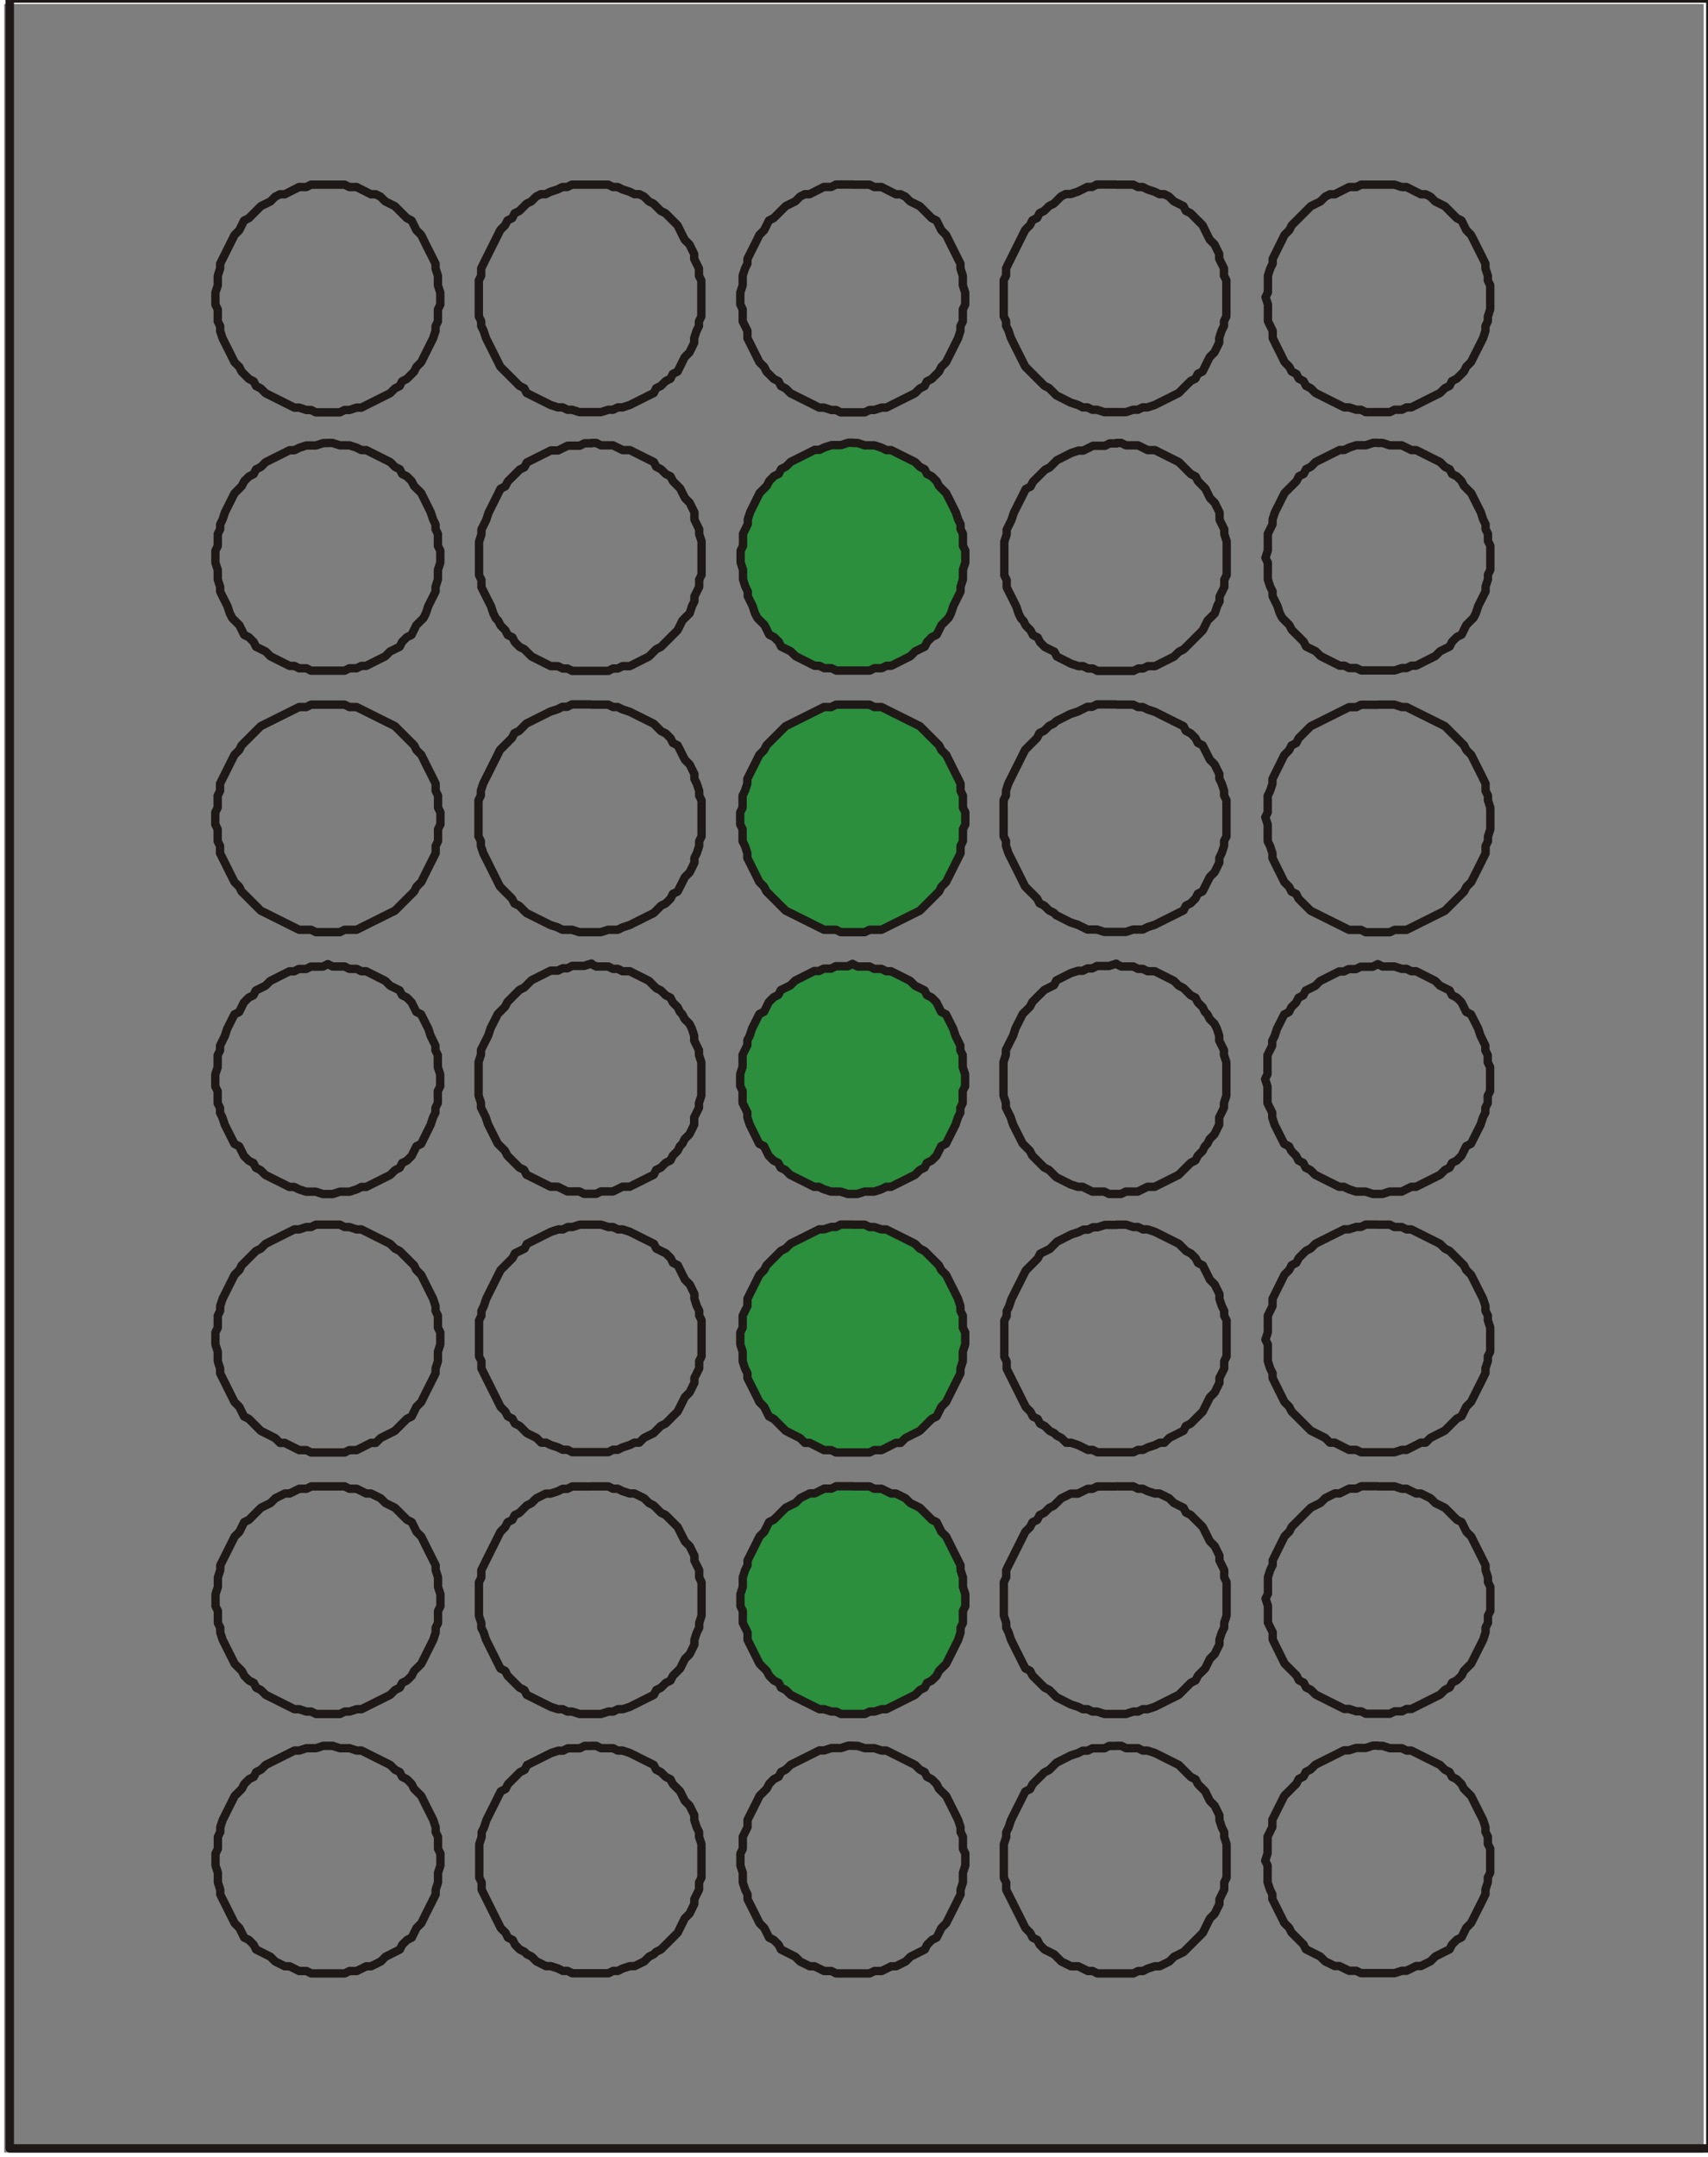 <?xml version="1.0" encoding="UTF-8"?>
<!-- Created with Inkscape (http://www.inkscape.org/) -->
<svg width="15.082mm" height="19.04mm" version="1.1" viewBox="0 0 15.082 19.04" xmlns="http://www.w3.org/2000/svg">
 <defs>
  <clipPath id="clipPath375">
   <path transform="translate(-2.5e-5 2.5e-5)" d="m219.6 194.6h42.78v54h-42.78z"/>
  </clipPath>
 </defs>
 <g transform="translate(-39.158 -135.2)">
  <path d="m39.195 154.2h15.007v-18.965h-15.007z" fill="#7e7e7e"/>
  <path transform="matrix(.353 0 0 -.353 -38.317 222.9)" d="m219.72 248.48h42.54v-53.76h-42.54z" clip-path="url(#clipPath375)" fill="none" stroke="#1e1917" stroke-linecap="round" stroke-linejoin="round" stroke-miterlimit="10" stroke-width=".211"/>
  <g fill="#7e7e7e" fill-rule="evenodd" stroke="#1e1917" stroke-linecap="round" stroke-linejoin="round" stroke-miterlimit="10" stroke-width=".074">
   <path d="m42.053 136.83h0.148l0.042 0.021h0.064l0.127 0.064h0.042l0.042 0.021 0.042 0.042 0.085 0.042 0.106 0.106 0.042 0.021 0.042 0.085 0.042 0.042 0.042 0.085 0.085 0.169v0.042l0.021 0.064v0.085l0.021 0.064v0.106l-0.021 0.042v0.106l-0.021 0.042v0.042l-0.021 0.064-0.106 0.212-0.042 0.042-0.021 0.042-0.064 0.064-0.042 0.021-0.021 0.042-0.042 0.021-0.042 0.042-0.254 0.127h-0.042l-0.064 0.021h-0.042l-0.042 0.021h-0.212l-0.042-0.021h-0.042l-0.064-0.021h-0.042l-0.254-0.127-0.042-0.042-0.042-0.021-0.021-0.042-0.042-0.021-0.064-0.064-0.021-0.042-0.042-0.042-0.106-0.212-0.021-0.064v-0.042l-0.021-0.042v-0.106l-0.021-0.042v-0.106l0.021-0.064v-0.085l0.021-0.064v-0.042l0.127-0.254 0.042-0.042 0.042-0.085 0.042-0.021 0.106-0.106 0.085-0.042 0.042-0.042 0.042-0.021h0.042l0.127-0.064h0.064l0.042-0.021h0.148"/>
   <path d="m42.053 139.11h0.042l0.064 0.021h0.085l0.064 0.021 0.042 0.021h0.042l0.212 0.106 0.042 0.042 0.042 0.021 0.021 0.042 0.042 0.021 0.042 0.042 0.021 0.042 0.064 0.064 0.042 0.085 0.042 0.085 0.021 0.064 0.021 0.042v0.042l0.021 0.042v0.106l0.021 0.042v0.106l-0.021 0.064v0.085l-0.021 0.064v0.042l-0.064 0.127-0.021 0.064-0.021 0.042-0.064 0.064-0.042 0.085-0.042 0.021-0.042 0.042-0.021 0.042-0.085 0.042-0.042 0.042-0.169 0.085h-0.042l-0.042 0.021h-0.064l-0.042 0.021h-0.296l-0.042-0.021h-0.064l-0.042-0.021h-0.042l-0.169-0.085-0.042-0.042-0.085-0.042-0.021-0.042-0.042-0.042-0.042-0.021-0.042-0.085-0.064-0.064-0.021-0.042-0.021-0.064-0.064-0.127v-0.042l-0.021-0.064v-0.085l-0.021-0.064v-0.106l0.021-0.042v-0.106l0.021-0.042v-0.042l0.021-0.042 0.021-0.064 0.085-0.169 0.064-0.064 0.021-0.042 0.042-0.042 0.042-0.021 0.021-0.042 0.042-0.021 0.042-0.042 0.212-0.106h0.042l0.042-0.021 0.064-0.021h0.085l0.064-0.021h0.042"/>
   <path d="m42.053 141.42h0.148l0.042 0.021h0.064l0.339 0.169 0.169 0.169 0.021 0.042 0.042 0.042 0.042 0.085 0.085 0.169v0.064l0.021 0.042v0.106l0.021 0.042v0.106l-0.021 0.042v0.106l-0.021 0.042v0.064l-0.085 0.169-0.042 0.085-0.042 0.042-0.021 0.042-0.169 0.169-0.339 0.169h-0.106l-0.042 0.021h-0.212l-0.042-0.021h-0.106l-0.339-0.169-0.169-0.169-0.021-0.042-0.042-0.042-0.127-0.254v-0.064l-0.021-0.042v-0.106l-0.021-0.042v-0.106l0.021-0.042v-0.106l0.021-0.042v-0.064l0.127-0.254 0.042-0.042 0.021-0.042 0.169-0.169 0.339-0.169h0.064l0.042-0.021h0.148"/>
   <path d="m42.053 143.71 0.042 0.021h0.106l0.042 0.021h0.064l0.042 0.021h0.042l0.169 0.085 0.042 0.042 0.085 0.042 0.021 0.042 0.042 0.021 0.042 0.042 0.042 0.085 0.042 0.021 0.064 0.127 0.021 0.064 0.042 0.085v0.042l0.021 0.042v0.106l0.021 0.064v0.106l-0.021 0.042v0.106l-0.021 0.042v0.042l-0.021 0.042-0.021 0.064-0.042 0.085-0.042 0.085-0.042 0.021-0.042 0.085-0.042 0.042-0.042 0.021-0.021 0.042-0.042 0.021-0.042 0.042-0.212 0.106h-0.042l-0.042 0.021-0.064 0.021h-0.085l-0.064 0.021h-0.085l-0.064-0.021h-0.085l-0.064-0.021-0.042-0.021h-0.042l-0.212-0.106-0.042-0.042-0.042-0.021-0.021-0.042-0.042-0.021-0.042-0.042-0.042-0.085-0.042-0.021-0.085-0.169-0.021-0.064-0.021-0.042v-0.042l-0.021-0.042v-0.106l-0.021-0.042v-0.106l0.021-0.064v-0.106l0.021-0.042v-0.042l0.042-0.085 0.021-0.064 0.064-0.127 0.042-0.021 0.042-0.085 0.042-0.042 0.042-0.021 0.021-0.042 0.085-0.042 0.042-0.042 0.169-0.085h0.042l0.042-0.021h0.064l0.042-0.021h0.106l0.042-0.021"/>
   <path d="m42.053 146.01h0.106l0.042 0.021h0.042l0.064 0.021h0.042l0.254 0.127 0.042 0.042 0.042 0.021 0.127 0.127 0.021 0.042 0.042 0.042 0.106 0.212 0.021 0.064v0.042l0.021 0.042v0.106l0.021 0.042v0.106l-0.021 0.064v0.085l-0.021 0.064v0.042l-0.085 0.169-0.042 0.085-0.042 0.042-0.042 0.085-0.042 0.021-0.106 0.106-0.127 0.064-0.042 0.042h-0.042l-0.127 0.064h-0.064l-0.042 0.021h-0.296l-0.042-0.021h-0.064l-0.127-0.064h-0.042l-0.042-0.042-0.127-0.064-0.106-0.106-0.042-0.021-0.042-0.085-0.042-0.042-0.127-0.254v-0.042l-0.021-0.064v-0.085l-0.021-0.064v-0.106l0.021-0.042v-0.106l0.021-0.042v-0.042l0.021-0.064 0.106-0.212 0.042-0.042 0.021-0.042 0.127-0.127 0.042-0.021 0.042-0.042 0.254-0.127h0.042l0.064-0.021h0.042l0.042-0.021h0.106"/>
   <path d="m42.053 148.32h0.148l0.042 0.021h0.064l0.085 0.042h0.042l0.085 0.042 0.042 0.042 0.085 0.042 0.106 0.106 0.042 0.021 0.042 0.085 0.042 0.042 0.042 0.085 0.085 0.169v0.042l0.021 0.064v0.085l0.021 0.064v0.106l-0.021 0.042v0.106l-0.021 0.042v0.042l-0.021 0.064-0.106 0.212-0.064 0.064-0.021 0.042-0.042 0.042-0.042 0.021-0.021 0.042-0.042 0.021-0.042 0.042-0.254 0.127h-0.042l-0.064 0.021h-0.042l-0.042 0.021h-0.212l-0.042-0.021h-0.042l-0.064-0.021h-0.042l-0.254-0.127-0.042-0.042-0.042-0.021-0.021-0.042-0.042-0.021-0.042-0.042-0.021-0.042-0.064-0.064-0.106-0.212-0.021-0.064v-0.042l-0.021-0.042v-0.106l-0.021-0.042v-0.106l0.021-0.064v-0.085l0.021-0.064v-0.042l0.127-0.254 0.042-0.042 0.042-0.085 0.042-0.021 0.106-0.106 0.085-0.042 0.042-0.042 0.085-0.042h0.042l0.085-0.042h0.064l0.042-0.021h0.148"/>
   <path d="m42.053 150.61h0.042l0.064 0.021h0.085l0.064 0.021h0.042l0.254 0.127 0.042 0.042 0.042 0.021 0.021 0.042 0.042 0.021 0.042 0.042 0.021 0.042 0.064 0.064 0.042 0.085 0.064 0.127 0.021 0.064v0.042l0.021 0.042v0.106l0.021 0.042v0.106l-0.021 0.064v0.085l-0.021 0.064v0.042l-0.085 0.169-0.042 0.085-0.042 0.042-0.042 0.085-0.042 0.021-0.042 0.042-0.021 0.042-0.127 0.064-0.042 0.042-0.085 0.042h-0.042l-0.085 0.042h-0.064l-0.042 0.021h-0.296l-0.042-0.021h-0.064l-0.085-0.042h-0.042l-0.085-0.042-0.042-0.042-0.127-0.064-0.021-0.042-0.042-0.042-0.042-0.021-0.042-0.085-0.042-0.042-0.127-0.254v-0.042l-0.021-0.064v-0.085l-0.021-0.064v-0.106l0.021-0.042v-0.106l0.021-0.042v-0.042l0.021-0.064 0.106-0.212 0.064-0.064 0.021-0.042 0.042-0.042 0.042-0.021 0.021-0.042 0.042-0.021 0.042-0.042 0.254-0.127h0.042l0.064-0.021h0.085l0.064-0.021h0.042"/>
   <path d="m44.381 136.83h0.148l0.042 0.021h0.042l0.042 0.021 0.064 0.021 0.042 0.021h0.042l0.042 0.021 0.042 0.042 0.042 0.021 0.064 0.064 0.042 0.021 0.106 0.106 0.042 0.085 0.021 0.042 0.042 0.042 0.042 0.085v0.042l0.042 0.085v0.064l0.021 0.042v0.318l-0.021 0.042v0.042l-0.021 0.042-0.021 0.064v0.042l-0.042 0.085-0.042 0.042-0.021 0.042-0.042 0.085-0.042 0.021-0.021 0.042-0.042 0.021-0.042 0.042-0.042 0.021-0.021 0.042-0.212 0.106-0.064 0.021h-0.042l-0.042 0.021h-0.042l-0.064 0.021h-0.191l-0.064-0.021h-0.042l-0.042-0.021h-0.042l-0.064-0.021-0.212-0.106-0.021-0.042-0.042-0.021-0.169-0.169-0.127-0.254-0.021-0.064-0.021-0.042v-0.042l-0.021-0.042v-0.318l0.021-0.042v-0.064l0.042-0.085 0.127-0.254 0.042-0.042 0.021-0.042 0.042-0.021 0.021-0.042 0.042-0.021 0.064-0.064 0.042-0.021 0.042-0.042 0.042-0.021h0.042l0.042-0.021 0.064-0.021 0.042-0.021h0.042l0.042-0.021h0.169"/>
   <path d="m44.381 139.11h0.042l0.042 0.021h0.106l0.085 0.042h0.064l0.212 0.106 0.021 0.042 0.042 0.021 0.042 0.042 0.042 0.021 0.021 0.042 0.064 0.064 0.042 0.085 0.042 0.042 0.042 0.085v0.064l0.042 0.085v0.042l0.021 0.064v0.296l-0.021 0.042v0.064l-0.042 0.085v0.042l-0.021 0.042-0.021 0.064-0.064 0.064-0.042 0.085-0.148 0.148-0.042 0.021-0.064 0.064-0.169 0.085h-0.064l-0.042 0.021h-0.042l-0.042 0.021h-0.318l-0.042-0.021h-0.042l-0.042-0.021h-0.064l-0.169-0.085-0.064-0.064-0.042-0.021-0.042-0.042-0.021-0.042-0.042-0.021-0.021-0.042-0.042-0.042-0.021-0.042-0.021-0.021-0.021-0.042-0.021-0.064-0.085-0.169v-0.064l-0.021-0.042v-0.296l0.021-0.064v-0.042l0.042-0.085 0.021-0.064 0.106-0.212 0.042-0.021 0.021-0.042 0.106-0.106 0.042-0.021 0.021-0.042 0.212-0.106h0.064l0.085-0.042h0.106l0.042-0.021h0.064"/>
   <path d="m44.381 141.42h0.148l0.042 0.021h0.042l0.042 0.021 0.064 0.021 0.212 0.106 0.064 0.064 0.042 0.021 0.042 0.042 0.021 0.042 0.042 0.021 0.064 0.127 0.042 0.042 0.042 0.085v0.042l0.021 0.042 0.021 0.064v0.042l0.021 0.042v0.318l-0.021 0.042v0.042l-0.021 0.064-0.021 0.042v0.042l-0.042 0.085-0.042 0.042-0.064 0.127-0.042 0.021-0.021 0.042-0.042 0.042-0.042 0.021-0.064 0.064-0.212 0.106-0.064 0.021-0.042 0.021h-0.085l-0.064 0.021h-0.191l-0.064-0.021h-0.085l-0.042-0.021-0.064-0.021-0.212-0.106-0.064-0.064-0.042-0.021-0.021-0.042-0.106-0.106-0.127-0.254-0.021-0.042-0.021-0.064v-0.042l-0.021-0.042v-0.318l0.021-0.042v-0.042l0.021-0.064 0.021-0.042 0.127-0.254 0.106-0.106 0.021-0.042 0.042-0.021 0.064-0.064 0.212-0.106 0.064-0.021 0.042-0.021h0.042l0.042-0.021h0.169"/>
   <path d="m44.381 143.71 0.042 0.021h0.106l0.042 0.021h0.042l0.042 0.021h0.064l0.169 0.085 0.064 0.064 0.042 0.021 0.042 0.042 0.042 0.021 0.021 0.042 0.042 0.042 0.021 0.042 0.021 0.021 0.021 0.042 0.042 0.042 0.021 0.042 0.021 0.064v0.042l0.042 0.085v0.042l0.021 0.064v0.296l-0.021 0.064v0.042l-0.042 0.085v0.064l-0.042 0.085-0.042 0.042-0.021 0.042-0.021 0.021-0.021 0.042-0.042 0.042-0.021 0.042-0.042 0.021-0.042 0.042-0.042 0.021-0.021 0.042-0.212 0.106h-0.064l-0.085 0.042h-0.106l-0.042 0.021h-0.106l-0.042-0.021h-0.106l-0.085-0.042h-0.064l-0.212-0.106-0.021-0.042-0.042-0.021-0.106-0.106-0.021-0.042-0.064-0.064-0.085-0.169-0.021-0.064-0.042-0.085v-0.042l-0.021-0.064v-0.296l0.021-0.064v-0.042l0.064-0.127 0.021-0.064 0.064-0.127 0.064-0.064 0.021-0.042 0.106-0.106 0.042-0.021 0.064-0.064 0.169-0.085h0.064l0.042-0.021h0.042l0.042-0.021h0.106l0.064-0.021"/>
   <path d="m44.381 146.01h0.085l0.064 0.021h0.042l0.042 0.021h0.042l0.064 0.021 0.212 0.106 0.021 0.042 0.085 0.042 0.042 0.042 0.021 0.042 0.042 0.021 0.042 0.085 0.021 0.042 0.042 0.042 0.042 0.085v0.042l0.021 0.064 0.021 0.042v0.042l0.021 0.042v0.318l-0.021 0.042v0.064l-0.042 0.085v0.042l-0.042 0.085-0.042 0.042-0.064 0.127-0.106 0.106-0.042 0.021-0.064 0.064-0.085 0.042-0.042 0.042h-0.042l-0.042 0.021-0.064 0.021-0.042 0.021h-0.042l-0.042 0.021h-0.318l-0.042-0.021h-0.042l-0.042-0.021-0.064-0.021-0.042-0.021h-0.042l-0.042-0.042-0.085-0.042-0.064-0.064-0.042-0.021-0.021-0.042-0.042-0.021-0.021-0.042-0.042-0.042-0.127-0.254-0.042-0.085v-0.064l-0.021-0.042v-0.318l0.021-0.042v-0.042l0.021-0.042 0.021-0.064 0.127-0.254 0.106-0.106 0.021-0.042 0.085-0.042 0.021-0.042 0.212-0.106 0.064-0.021h0.042l0.042-0.021h0.042l0.064-0.021h0.106"/>
   <path d="m44.381 148.32h0.148l0.042 0.021h0.042l0.042 0.021 0.064 0.021h0.042l0.085 0.042 0.042 0.042 0.042 0.021 0.064 0.064 0.042 0.021 0.106 0.106 0.064 0.127 0.042 0.042 0.042 0.085v0.042l0.042 0.085v0.064l0.021 0.042v0.296l-0.021 0.064v0.042l-0.021 0.042-0.021 0.064v0.042l-0.042 0.085-0.042 0.042-0.042 0.085-0.064 0.064-0.021 0.042-0.042 0.021-0.042 0.042-0.042 0.021-0.021 0.042-0.212 0.106-0.064 0.021h-0.042l-0.042 0.021h-0.042l-0.064 0.021h-0.191l-0.064-0.021h-0.042l-0.042-0.021h-0.042l-0.064-0.021-0.212-0.106-0.021-0.042-0.042-0.021-0.106-0.106-0.021-0.042-0.042-0.021-0.127-0.254-0.021-0.064-0.021-0.042v-0.042l-0.021-0.064v-0.296l0.021-0.042v-0.064l0.042-0.085 0.127-0.254 0.042-0.042 0.021-0.042 0.042-0.021 0.021-0.042 0.042-0.021 0.064-0.064 0.042-0.021 0.042-0.042 0.085-0.042h0.042l0.064-0.021 0.042-0.021h0.042l0.042-0.021h0.169"/>
   <path d="m44.381 150.61h0.042l0.042 0.021h0.106l0.042 0.021h0.042l0.064 0.021 0.212 0.106 0.021 0.042 0.042 0.021 0.042 0.042 0.042 0.021 0.021 0.042 0.064 0.064 0.042 0.085 0.042 0.042 0.042 0.085v0.042l0.021 0.064 0.021 0.042v0.042l0.021 0.064v0.296l-0.021 0.042v0.064l-0.042 0.085v0.042l-0.042 0.085-0.042 0.042-0.021 0.042-0.042 0.085-0.148 0.148-0.042 0.021-0.021 0.021-0.042 0.021-0.042 0.042-0.085 0.042h-0.042l-0.064 0.021-0.042 0.021h-0.042l-0.042 0.021h-0.318l-0.042-0.021h-0.042l-0.042-0.021-0.064-0.021h-0.042l-0.085-0.042-0.042-0.042-0.042-0.021-0.021-0.021-0.042-0.021-0.042-0.042-0.021-0.042-0.042-0.021-0.021-0.042-0.042-0.042-0.169-0.339v-0.064l-0.021-0.042v-0.296l0.021-0.064v-0.042l0.021-0.042 0.021-0.064 0.127-0.254 0.042-0.021 0.021-0.042 0.106-0.106 0.042-0.021 0.021-0.042 0.212-0.106 0.064-0.021h0.042l0.042-0.021h0.106l0.042-0.021h0.064"/>
   <path d="m46.688 136.83h0.148l0.042 0.021h0.064l0.127 0.064h0.042l0.042 0.021 0.042 0.042 0.085 0.042 0.106 0.106 0.042 0.021 0.042 0.085 0.042 0.042 0.127 0.254v0.042l0.021 0.064v0.085l0.021 0.064v0.106l-0.021 0.042v0.106l-0.021 0.042v0.042l-0.021 0.064-0.042 0.085-0.064 0.127-0.042 0.042-0.021 0.042-0.064 0.064-0.042 0.021-0.021 0.042-0.042 0.021-0.042 0.042-0.254 0.127h-0.042l-0.064 0.021h-0.042l-0.042 0.021h-0.212l-0.042-0.021h-0.042l-0.064-0.021h-0.042l-0.254-0.127-0.042-0.042-0.042-0.021-0.021-0.042-0.042-0.021-0.064-0.064-0.021-0.042-0.042-0.042-0.106-0.212v-0.064l-0.042-0.085v-0.106l-0.021-0.042v-0.106l0.021-0.064v-0.085l0.021-0.064 0.021-0.042v-0.042l0.064-0.127 0.042-0.085 0.042-0.042 0.042-0.085 0.042-0.021 0.106-0.106 0.085-0.042 0.042-0.042 0.042-0.021h0.042l0.127-0.064h0.064l0.042-0.021h0.148"/>
  </g>
  <g fill="#2b8f3d" fill-rule="evenodd" stroke="#1e1917" stroke-linecap="round" stroke-linejoin="round" stroke-miterlimit="10" stroke-width=".074">
   <path d="m46.688 139.11h0.042l0.064 0.021h0.085l0.064 0.021 0.042 0.021h0.042l0.212 0.106 0.042 0.042 0.042 0.021 0.021 0.042 0.042 0.021 0.042 0.042 0.021 0.042 0.064 0.064 0.064 0.127 0.021 0.042 0.021 0.064 0.021 0.042v0.042l0.021 0.042v0.106l0.021 0.042v0.106l-0.021 0.064v0.085l-0.021 0.064v0.042l-0.042 0.085-0.021 0.042-0.021 0.064-0.021 0.042-0.064 0.064-0.042 0.085-0.042 0.021-0.042 0.042-0.021 0.042-0.085 0.042-0.042 0.042-0.169 0.085h-0.042l-0.042 0.021h-0.064l-0.042 0.021h-0.296l-0.042-0.021h-0.064l-0.042-0.021h-0.042l-0.169-0.085-0.042-0.042-0.085-0.042-0.021-0.042-0.042-0.042-0.042-0.021-0.042-0.085-0.064-0.064-0.021-0.042-0.021-0.064-0.042-0.085v-0.042l-0.021-0.042-0.021-0.064v-0.085l-0.021-0.064v-0.106l0.021-0.042v-0.106l0.042-0.085v-0.042l0.021-0.064 0.042-0.085 0.042-0.085 0.064-0.064 0.021-0.042 0.042-0.042 0.042-0.021 0.021-0.042 0.042-0.021 0.042-0.042 0.212-0.106h0.042l0.042-0.021 0.064-0.021h0.085l0.064-0.021h0.042"/>
   <path d="m46.688 141.42h0.148l0.042 0.021h0.064l0.339 0.169 0.169 0.169 0.021 0.042 0.042 0.042 0.127 0.254v0.064l0.021 0.042v0.106l0.021 0.042v0.106l-0.021 0.042v0.106l-0.021 0.042v0.064l-0.127 0.254-0.042 0.042-0.021 0.042-0.169 0.169-0.339 0.169h-0.106l-0.042 0.021h-0.212l-0.042-0.021h-0.106l-0.339-0.169-0.169-0.169-0.021-0.042-0.042-0.042-0.042-0.085-0.064-0.127v-0.042l-0.021-0.064-0.021-0.042v-0.106l-0.021-0.042v-0.106l0.021-0.042v-0.106l0.021-0.042 0.021-0.064v-0.042l0.064-0.127 0.042-0.085 0.042-0.042 0.021-0.042 0.169-0.169 0.339-0.169h0.064l0.042-0.021h0.148"/>
   <path d="m46.688 143.71 0.042 0.021h0.106l0.042 0.021h0.064l0.042 0.021h0.042l0.169 0.085 0.042 0.042 0.085 0.042 0.021 0.042 0.042 0.021 0.042 0.042 0.042 0.085 0.042 0.021 0.064 0.127 0.021 0.064 0.042 0.085v0.042l0.021 0.042v0.106l0.021 0.064v0.106l-0.021 0.042v0.106l-0.021 0.042v0.042l-0.021 0.042-0.021 0.064-0.021 0.042-0.064 0.127-0.042 0.021-0.042 0.085-0.042 0.042-0.042 0.021-0.021 0.042-0.042 0.021-0.042 0.042-0.212 0.106h-0.042l-0.042 0.021-0.064 0.021h-0.085l-0.064 0.021h-0.085l-0.064-0.021h-0.085l-0.064-0.021-0.042-0.021h-0.042l-0.212-0.106-0.042-0.042-0.042-0.021-0.021-0.042-0.042-0.021-0.042-0.042-0.042-0.085-0.042-0.021-0.042-0.085-0.042-0.085-0.021-0.064v-0.042l-0.042-0.085v-0.106l-0.021-0.042v-0.106l0.021-0.064v-0.106l0.042-0.085v-0.042l0.021-0.042 0.021-0.064 0.064-0.127 0.042-0.021 0.042-0.085 0.042-0.042 0.042-0.021 0.021-0.042 0.085-0.042 0.042-0.042 0.169-0.085h0.042l0.042-0.021h0.064l0.042-0.021h0.106l0.042-0.021"/>
   <path d="m46.688 146.01h0.106l0.042 0.021h0.042l0.064 0.021h0.042l0.254 0.127 0.042 0.042 0.042 0.021 0.127 0.127 0.021 0.042 0.042 0.042 0.064 0.127 0.042 0.085 0.021 0.064v0.042l0.021 0.042v0.106l0.021 0.042v0.106l-0.021 0.064v0.085l-0.021 0.064v0.042l-0.127 0.254-0.042 0.042-0.042 0.085-0.042 0.021-0.106 0.106-0.127 0.064-0.042 0.042h-0.042l-0.127 0.064h-0.064l-0.042 0.021h-0.296l-0.042-0.021h-0.064l-0.127-0.064h-0.042l-0.042-0.042-0.127-0.064-0.106-0.106-0.042-0.021-0.042-0.085-0.042-0.042-0.042-0.085-0.064-0.127v-0.042l-0.021-0.042-0.021-0.064v-0.085l-0.021-0.064v-0.106l0.021-0.042v-0.106l0.042-0.085v-0.064l0.106-0.212 0.042-0.042 0.021-0.042 0.127-0.127 0.042-0.021 0.042-0.042 0.254-0.127h0.042l0.064-0.021h0.042l0.042-0.021h0.106"/>
   <path d="m46.688 148.32h0.148l0.042 0.021h0.064l0.085 0.042h0.042l0.085 0.042 0.042 0.042 0.085 0.042 0.106 0.106 0.042 0.021 0.042 0.085 0.042 0.042 0.127 0.254v0.042l0.021 0.064v0.085l0.021 0.064v0.106l-0.021 0.042v0.106l-0.021 0.042v0.042l-0.021 0.064-0.042 0.085-0.064 0.127-0.064 0.064-0.021 0.042-0.042 0.042-0.042 0.021-0.021 0.042-0.042 0.021-0.042 0.042-0.254 0.127h-0.042l-0.064 0.021h-0.042l-0.042 0.021h-0.212l-0.042-0.021h-0.042l-0.064-0.021h-0.042l-0.254-0.127-0.042-0.042-0.042-0.021-0.021-0.042-0.042-0.021-0.042-0.042-0.021-0.042-0.064-0.064-0.106-0.212v-0.064l-0.042-0.085v-0.106l-0.021-0.042v-0.106l0.021-0.064v-0.085l0.021-0.064 0.021-0.042v-0.042l0.064-0.127 0.042-0.085 0.042-0.042 0.042-0.085 0.042-0.021 0.106-0.106 0.085-0.042 0.042-0.042 0.085-0.042h0.042l0.085-0.042h0.064l0.042-0.021h0.148"/>
  </g>
  <g fill="#7e7e7e" fill-rule="evenodd" stroke="#1e1917" stroke-linecap="round" stroke-linejoin="round" stroke-miterlimit="10" stroke-width=".074">
   <path d="m46.688 150.61h0.042l0.064 0.021h0.085l0.064 0.021h0.042l0.254 0.127 0.042 0.042 0.042 0.021 0.021 0.042 0.042 0.021 0.042 0.042 0.021 0.042 0.064 0.064 0.064 0.127 0.042 0.085 0.021 0.064v0.042l0.021 0.042v0.106l0.021 0.042v0.106l-0.021 0.064v0.085l-0.021 0.064v0.042l-0.042 0.085-0.021 0.042-0.064 0.127-0.042 0.042-0.042 0.085-0.042 0.021-0.042 0.042-0.021 0.042-0.127 0.064-0.042 0.042-0.085 0.042h-0.042l-0.085 0.042h-0.064l-0.042 0.021h-0.296l-0.042-0.021h-0.064l-0.085-0.042h-0.042l-0.085-0.042-0.042-0.042-0.127-0.064-0.021-0.042-0.042-0.042-0.042-0.021-0.042-0.085-0.042-0.042-0.042-0.085-0.064-0.127v-0.042l-0.021-0.042-0.021-0.064v-0.085l-0.021-0.064v-0.106l0.021-0.042v-0.106l0.042-0.085v-0.064l0.064-0.127 0.042-0.085 0.064-0.064 0.021-0.042 0.042-0.042 0.042-0.021 0.021-0.042 0.042-0.021 0.042-0.042 0.254-0.127h0.042l0.064-0.021h0.085l0.064-0.021h0.042"/>
   <path d="m49.017 136.83h0.148l0.042 0.021h0.042l0.042 0.021 0.064 0.021 0.042 0.021h0.042l0.042 0.021 0.042 0.042 0.085 0.042 0.021 0.042 0.042 0.021 0.106 0.106 0.042 0.085 0.021 0.042 0.042 0.042 0.042 0.085v0.042l0.042 0.085v0.064l0.021 0.042v0.318l-0.021 0.042v0.042l-0.021 0.042-0.021 0.064v0.042l-0.042 0.085-0.042 0.042-0.021 0.042-0.042 0.085-0.042 0.021-0.021 0.042-0.042 0.021-0.106 0.106-0.212 0.106-0.064 0.021h-0.042l-0.042 0.021h-0.042l-0.064 0.021h-0.191l-0.064-0.021h-0.042l-0.042-0.021h-0.042l-0.042-0.021-0.064-0.021-0.127-0.064-0.064-0.064-0.042-0.021-0.169-0.169-0.021-0.042-0.064-0.127-0.042-0.085-0.021-0.064-0.021-0.042v-0.042l-0.021-0.042v-0.318l0.021-0.042v-0.064l0.169-0.339 0.042-0.042 0.021-0.042 0.042-0.021 0.021-0.042 0.042-0.021 0.042-0.042 0.042-0.021 0.064-0.064 0.042-0.021h0.042l0.064-0.021 0.085-0.042h0.042l0.042-0.021h0.169"/>
   <path d="m49.017 139.11h0.042l0.042 0.021h0.106l0.085 0.042h0.064l0.212 0.106 0.106 0.106 0.042 0.021 0.021 0.042 0.064 0.064 0.042 0.085 0.042 0.042 0.042 0.085v0.064l0.042 0.085v0.042l0.021 0.064v0.296l-0.021 0.042v0.064l-0.042 0.085v0.042l-0.021 0.042-0.021 0.064-0.064 0.064-0.042 0.085-0.169 0.169-0.042 0.021-0.042 0.042-0.169 0.085h-0.064l-0.042 0.021h-0.042l-0.042 0.021h-0.318l-0.042-0.021h-0.042l-0.042-0.021h-0.042l-0.064-0.021-0.127-0.064-0.021-0.042-0.085-0.042-0.042-0.042-0.021-0.042-0.042-0.021-0.021-0.042-0.042-0.042-0.021-0.042-0.021-0.021-0.021-0.042-0.021-0.064-0.021-0.042-0.064-0.127v-0.064l-0.021-0.042v-0.296l0.021-0.064v-0.042l0.042-0.085 0.021-0.064 0.021-0.042 0.085-0.169 0.042-0.021 0.021-0.042 0.106-0.106 0.042-0.021 0.064-0.064 0.127-0.064 0.064-0.021h0.042l0.085-0.042h0.106l0.042-0.021h0.064"/>
   <path d="m49.017 141.42h0.148l0.042 0.021h0.042l0.042 0.021 0.064 0.021 0.254 0.127 0.021 0.042 0.042 0.021 0.042 0.042 0.021 0.042 0.042 0.021 0.064 0.127 0.042 0.042 0.042 0.085v0.042l0.021 0.042 0.021 0.064v0.042l0.021 0.042v0.318l-0.021 0.042v0.042l-0.021 0.064-0.021 0.042v0.042l-0.042 0.085-0.042 0.042-0.064 0.127-0.042 0.021-0.021 0.042-0.042 0.042-0.042 0.021-0.021 0.042-0.254 0.127-0.064 0.021-0.042 0.021h-0.085l-0.064 0.021h-0.191l-0.064-0.021h-0.085l-0.085-0.042-0.064-0.021-0.127-0.064-0.021-0.021-0.042-0.021-0.042-0.042-0.042-0.021-0.021-0.042-0.106-0.106-0.021-0.042-0.127-0.254-0.021-0.064v-0.042l-0.021-0.042v-0.318l0.021-0.042v-0.042l0.021-0.064 0.127-0.254 0.021-0.042 0.106-0.106 0.021-0.042 0.042-0.021 0.042-0.042 0.042-0.021 0.021-0.021 0.127-0.064 0.064-0.021 0.085-0.042h0.042l0.042-0.021h0.169"/>
   <path d="m49.017 143.71 0.042 0.021h0.106l0.042 0.021h0.042l0.042 0.021h0.064l0.169 0.085 0.042 0.042 0.042 0.021 0.064 0.064 0.042 0.021 0.021 0.042 0.042 0.042 0.021 0.042 0.021 0.021 0.021 0.042 0.042 0.042 0.021 0.042 0.021 0.064v0.042l0.042 0.085v0.042l0.021 0.064v0.296l-0.021 0.064v0.042l-0.042 0.085v0.064l-0.042 0.085-0.042 0.042-0.021 0.042-0.021 0.021-0.021 0.042-0.042 0.042-0.021 0.042-0.042 0.021-0.106 0.106-0.212 0.106h-0.064l-0.085 0.042h-0.106l-0.042 0.021h-0.106l-0.042-0.021h-0.106l-0.085-0.042h-0.042l-0.064-0.021-0.127-0.064-0.064-0.064-0.042-0.021-0.106-0.106-0.021-0.042-0.064-0.064-0.064-0.127-0.021-0.042-0.021-0.064-0.042-0.085v-0.042l-0.021-0.064v-0.296l0.021-0.064v-0.042l0.064-0.127 0.021-0.064 0.064-0.127 0.064-0.064 0.021-0.042 0.106-0.106 0.085-0.042 0.021-0.042 0.127-0.064 0.064-0.021h0.042l0.042-0.021h0.042l0.042-0.021h0.106l0.064-0.021"/>
   <path d="m49.017 146.01h0.085l0.064 0.021h0.042l0.042 0.021h0.042l0.064 0.021 0.212 0.106 0.064 0.064 0.042 0.021 0.042 0.042 0.021 0.042 0.042 0.021 0.042 0.085 0.021 0.042 0.042 0.042 0.042 0.085v0.042l0.021 0.064 0.021 0.042v0.042l0.021 0.042v0.318l-0.021 0.042v0.064l-0.042 0.085v0.042l-0.042 0.085-0.042 0.042-0.064 0.127-0.106 0.106-0.042 0.021-0.021 0.042-0.127 0.064-0.042 0.042h-0.042l-0.042 0.021-0.064 0.021-0.042 0.021h-0.042l-0.042 0.021h-0.318l-0.042-0.021h-0.042l-0.085-0.042-0.064-0.021h-0.042l-0.042-0.042-0.042-0.021-0.021-0.021-0.042-0.021-0.042-0.042-0.042-0.021-0.021-0.042-0.042-0.021-0.021-0.042-0.042-0.042-0.021-0.042-0.148-0.296v-0.064l-0.021-0.042v-0.318l0.021-0.042v-0.042l0.021-0.042 0.021-0.064 0.042-0.085 0.064-0.127 0.021-0.042 0.106-0.106 0.021-0.042 0.085-0.042 0.064-0.064 0.127-0.064 0.064-0.021 0.042-0.021h0.042l0.042-0.021h0.042l0.064-0.021h0.106"/>
   <path d="m49.017 148.32h0.148l0.042 0.021h0.042l0.042 0.021 0.064 0.021h0.042l0.085 0.042 0.042 0.042 0.085 0.042 0.021 0.042 0.042 0.021 0.106 0.106 0.064 0.127 0.042 0.042 0.042 0.085v0.042l0.042 0.085v0.064l0.021 0.042v0.296l-0.021 0.064v0.042l-0.021 0.042-0.021 0.064v0.042l-0.042 0.085-0.042 0.042-0.042 0.085-0.064 0.064-0.021 0.042-0.042 0.021-0.106 0.106-0.212 0.106-0.064 0.021h-0.042l-0.042 0.021h-0.042l-0.064 0.021h-0.191l-0.064-0.021h-0.042l-0.042-0.021h-0.042l-0.042-0.021-0.064-0.021-0.127-0.064-0.064-0.064-0.042-0.021-0.106-0.106-0.021-0.042-0.042-0.021-0.021-0.042-0.064-0.127-0.042-0.085-0.021-0.064-0.021-0.042v-0.042l-0.021-0.064v-0.296l0.021-0.042v-0.064l0.148-0.296 0.021-0.042 0.042-0.042 0.021-0.042 0.042-0.021 0.021-0.042 0.042-0.021 0.042-0.042 0.042-0.021 0.064-0.064 0.085-0.042h0.064l0.085-0.042h0.042l0.042-0.021h0.169"/>
   <path d="m49.017 150.61h0.042l0.042 0.021h0.106l0.042 0.021h0.042l0.064 0.021 0.212 0.106 0.106 0.106 0.042 0.021 0.021 0.042 0.064 0.064 0.042 0.085 0.042 0.042 0.042 0.085v0.042l0.021 0.064 0.021 0.042v0.042l0.021 0.064v0.296l-0.021 0.042v0.064l-0.042 0.085v0.042l-0.042 0.085-0.042 0.042-0.021 0.042-0.042 0.085-0.169 0.169-0.085 0.042-0.042 0.042-0.085 0.042h-0.042l-0.064 0.021-0.042 0.021h-0.042l-0.042 0.021h-0.318l-0.042-0.021h-0.042l-0.085-0.042h-0.064l-0.085-0.042-0.064-0.064-0.085-0.042-0.042-0.042-0.021-0.042-0.042-0.021-0.021-0.042-0.042-0.042-0.085-0.169-0.021-0.042-0.064-0.127v-0.064l-0.021-0.042v-0.296l0.021-0.064v-0.042l0.021-0.042 0.021-0.064 0.042-0.085 0.085-0.169 0.042-0.021 0.021-0.042 0.106-0.106 0.042-0.021 0.064-0.064 0.127-0.064 0.064-0.021 0.042-0.021h0.042l0.042-0.021h0.106l0.042-0.021h0.064"/>
   <path d="m51.324 136.83h0.148l0.064 0.021h0.042l0.127 0.064h0.042l0.042 0.021 0.042 0.042 0.085 0.042 0.106 0.106 0.042 0.021 0.042 0.085 0.042 0.042 0.085 0.169 0.042 0.085v0.042l0.021 0.064v0.042l0.021 0.042v0.212l-0.021 0.064v0.042l-0.021 0.042v0.042l-0.021 0.064-0.021 0.042-0.085 0.169-0.042 0.042-0.021 0.042-0.064 0.064-0.042 0.021-0.021 0.042-0.042 0.021-0.042 0.042-0.254 0.127h-0.042l-0.042 0.021h-0.064l-0.042 0.021h-0.212l-0.042-0.021h-0.042l-0.064-0.021h-0.042l-0.254-0.127-0.042-0.042-0.042-0.021-0.021-0.042-0.042-0.021-0.021-0.042-0.042-0.021-0.021-0.042-0.042-0.042-0.042-0.085-0.021-0.042-0.042-0.085v-0.064l-0.042-0.085v-0.148l-0.021-0.064 0.021-0.042v-0.148l0.021-0.064 0.021-0.042v-0.042l0.042-0.085 0.021-0.042 0.042-0.085 0.042-0.042 0.021-0.042 0.169-0.169 0.085-0.042 0.042-0.042 0.042-0.021h0.042l0.127-0.064h0.064l0.042-0.021h0.148"/>
   <path d="m51.324 139.11h0.042l0.064 0.021h0.106l0.085 0.042h0.042l0.212 0.106 0.042 0.042 0.042 0.021 0.021 0.042 0.042 0.021 0.042 0.042 0.021 0.042 0.064 0.064 0.085 0.169 0.021 0.064 0.021 0.042v0.042l0.021 0.042v0.064l0.021 0.042v0.212l-0.021 0.042v0.042l-0.021 0.064v0.042l-0.064 0.127-0.021 0.064-0.021 0.042-0.064 0.064-0.042 0.085-0.042 0.021-0.042 0.042-0.021 0.042-0.085 0.042-0.042 0.042-0.169 0.085h-0.042l-0.042 0.021h-0.042l-0.064 0.021h-0.296l-0.042-0.021h-0.064l-0.042-0.021h-0.042l-0.169-0.085-0.042-0.042-0.085-0.042-0.021-0.042-0.106-0.106-0.021-0.042-0.064-0.064-0.021-0.042-0.021-0.064-0.042-0.085v-0.042l-0.021-0.042-0.021-0.064v-0.148l-0.021-0.042 0.021-0.064v-0.148l0.042-0.085v-0.042l0.021-0.064 0.085-0.169 0.106-0.106 0.021-0.042 0.042-0.021 0.021-0.042 0.042-0.021 0.042-0.042 0.212-0.106h0.042l0.042-0.021 0.064-0.021h0.085l0.064-0.021h0.042"/>
   <path d="m51.324 141.42h0.148l0.064 0.021h0.042l0.339 0.169 0.169 0.169 0.021 0.042 0.042 0.042 0.085 0.169 0.042 0.085v0.064l0.021 0.042v0.042l0.021 0.064v0.191l-0.021 0.064v0.042l-0.021 0.042v0.064l-0.042 0.085-0.085 0.169-0.042 0.042-0.021 0.042-0.169 0.169-0.339 0.169h-0.106l-0.042 0.021h-0.212l-0.042-0.021h-0.106l-0.339-0.169-0.106-0.106-0.021-0.042-0.042-0.021-0.021-0.042-0.042-0.042-0.042-0.085-0.021-0.042-0.042-0.085v-0.042l-0.021-0.064-0.021-0.042v-0.148l-0.021-0.064 0.021-0.042v-0.148l0.021-0.042 0.021-0.064v-0.042l0.042-0.085 0.021-0.042 0.042-0.085 0.042-0.042 0.021-0.042 0.042-0.021 0.021-0.042 0.106-0.106 0.339-0.169h0.064l0.042-0.021h0.148"/>
   <path d="m51.324 143.71 0.042 0.021h0.106l0.064 0.021h0.042l0.042 0.021h0.042l0.169 0.085 0.042 0.042 0.085 0.042 0.021 0.042 0.042 0.021 0.042 0.042 0.042 0.085 0.042 0.021 0.064 0.127 0.021 0.064 0.042 0.085v0.042l0.021 0.042v0.064l0.021 0.042v0.212l-0.021 0.042v0.064l-0.021 0.042v0.042l-0.021 0.042-0.021 0.064-0.085 0.169-0.042 0.021-0.042 0.085-0.042 0.042-0.042 0.021-0.021 0.042-0.042 0.021-0.042 0.042-0.212 0.106h-0.042l-0.085 0.042h-0.106l-0.064 0.021h-0.085l-0.064-0.021h-0.085l-0.064-0.021-0.042-0.021h-0.042l-0.212-0.106-0.042-0.042-0.042-0.021-0.021-0.042-0.042-0.021-0.021-0.042-0.042-0.042-0.021-0.042-0.042-0.021-0.085-0.169-0.021-0.064v-0.042l-0.042-0.085v-0.148l-0.021-0.064 0.021-0.042v-0.169l0.042-0.085v-0.042l0.021-0.042 0.021-0.064 0.064-0.127 0.042-0.021 0.021-0.042 0.042-0.042 0.021-0.042 0.042-0.021 0.021-0.042 0.085-0.042 0.042-0.042 0.169-0.085h0.042l0.042-0.021h0.064l0.042-0.021h0.106l0.042-0.021"/>
   <path d="m51.324 146.01h0.106l0.042 0.021h0.064l0.042 0.021h0.042l0.254 0.127 0.042 0.042 0.042 0.021 0.127 0.127 0.021 0.042 0.042 0.042 0.085 0.169 0.021 0.042 0.021 0.064v0.042l0.021 0.042v0.042l0.021 0.064v0.212l-0.021 0.042v0.042l-0.021 0.064v0.042l-0.042 0.085-0.085 0.169-0.042 0.042-0.042 0.085-0.042 0.021-0.106 0.106-0.127 0.064-0.042 0.042h-0.042l-0.127 0.064h-0.042l-0.064 0.021h-0.296l-0.042-0.021h-0.064l-0.127-0.064h-0.042l-0.042-0.042-0.127-0.064-0.169-0.169-0.021-0.042-0.042-0.042-0.042-0.085-0.021-0.042-0.042-0.085v-0.042l-0.021-0.042-0.021-0.064v-0.148l-0.021-0.042 0.021-0.064v-0.148l0.042-0.085v-0.064l0.042-0.085 0.021-0.042 0.042-0.085 0.042-0.042 0.021-0.042 0.042-0.021 0.021-0.042 0.064-0.064 0.042-0.021 0.042-0.042 0.254-0.127h0.042l0.064-0.021h0.042l0.042-0.021h0.106"/>
   <path d="m51.324 148.32h0.148l0.064 0.021h0.042l0.085 0.042h0.042l0.085 0.042 0.042 0.042 0.085 0.042 0.106 0.106 0.042 0.021 0.042 0.085 0.042 0.042 0.085 0.169 0.042 0.085v0.042l0.021 0.064v0.042l0.021 0.042v0.212l-0.021 0.042v0.064l-0.021 0.042v0.042l-0.021 0.064-0.021 0.042-0.085 0.169-0.064 0.064-0.021 0.042-0.042 0.042-0.042 0.021-0.021 0.042-0.042 0.021-0.042 0.042-0.254 0.127h-0.042l-0.042 0.021h-0.064l-0.042 0.021h-0.212l-0.042-0.021h-0.042l-0.064-0.021h-0.042l-0.254-0.127-0.042-0.042-0.042-0.021-0.021-0.042-0.042-0.021-0.021-0.042-0.106-0.106-0.042-0.085-0.021-0.042-0.042-0.085v-0.064l-0.042-0.085v-0.148l-0.021-0.064 0.021-0.042v-0.148l0.021-0.064 0.021-0.042v-0.042l0.042-0.085 0.021-0.042 0.042-0.085 0.042-0.042 0.021-0.042 0.169-0.169 0.085-0.042 0.042-0.042 0.085-0.042h0.042l0.085-0.042h0.064l0.042-0.021h0.148"/>
   <path d="m51.324 150.61h0.042l0.064 0.021h0.106l0.042 0.021h0.042l0.254 0.127 0.042 0.042 0.042 0.021 0.021 0.042 0.042 0.021 0.042 0.042 0.021 0.042 0.064 0.064 0.085 0.169 0.021 0.042 0.021 0.064v0.042l0.021 0.042v0.064l0.021 0.042v0.212l-0.021 0.042v0.042l-0.021 0.064v0.042l-0.042 0.085-0.085 0.169-0.042 0.042-0.042 0.085-0.042 0.021-0.042 0.042-0.021 0.042-0.127 0.064-0.042 0.042-0.085 0.042h-0.042l-0.085 0.042h-0.042l-0.064 0.021h-0.296l-0.042-0.021h-0.064l-0.085-0.042h-0.042l-0.085-0.042-0.042-0.042-0.127-0.064-0.021-0.042-0.106-0.106-0.021-0.042-0.042-0.042-0.106-0.212v-0.042l-0.021-0.042-0.021-0.064v-0.148l-0.021-0.042 0.021-0.064v-0.148l0.042-0.085v-0.064l0.106-0.212 0.106-0.106 0.021-0.042 0.042-0.021 0.021-0.042 0.042-0.021 0.042-0.042 0.254-0.127h0.042l0.064-0.021h0.085l0.064-0.021h0.042"/>
  </g>
 </g>
</svg>
